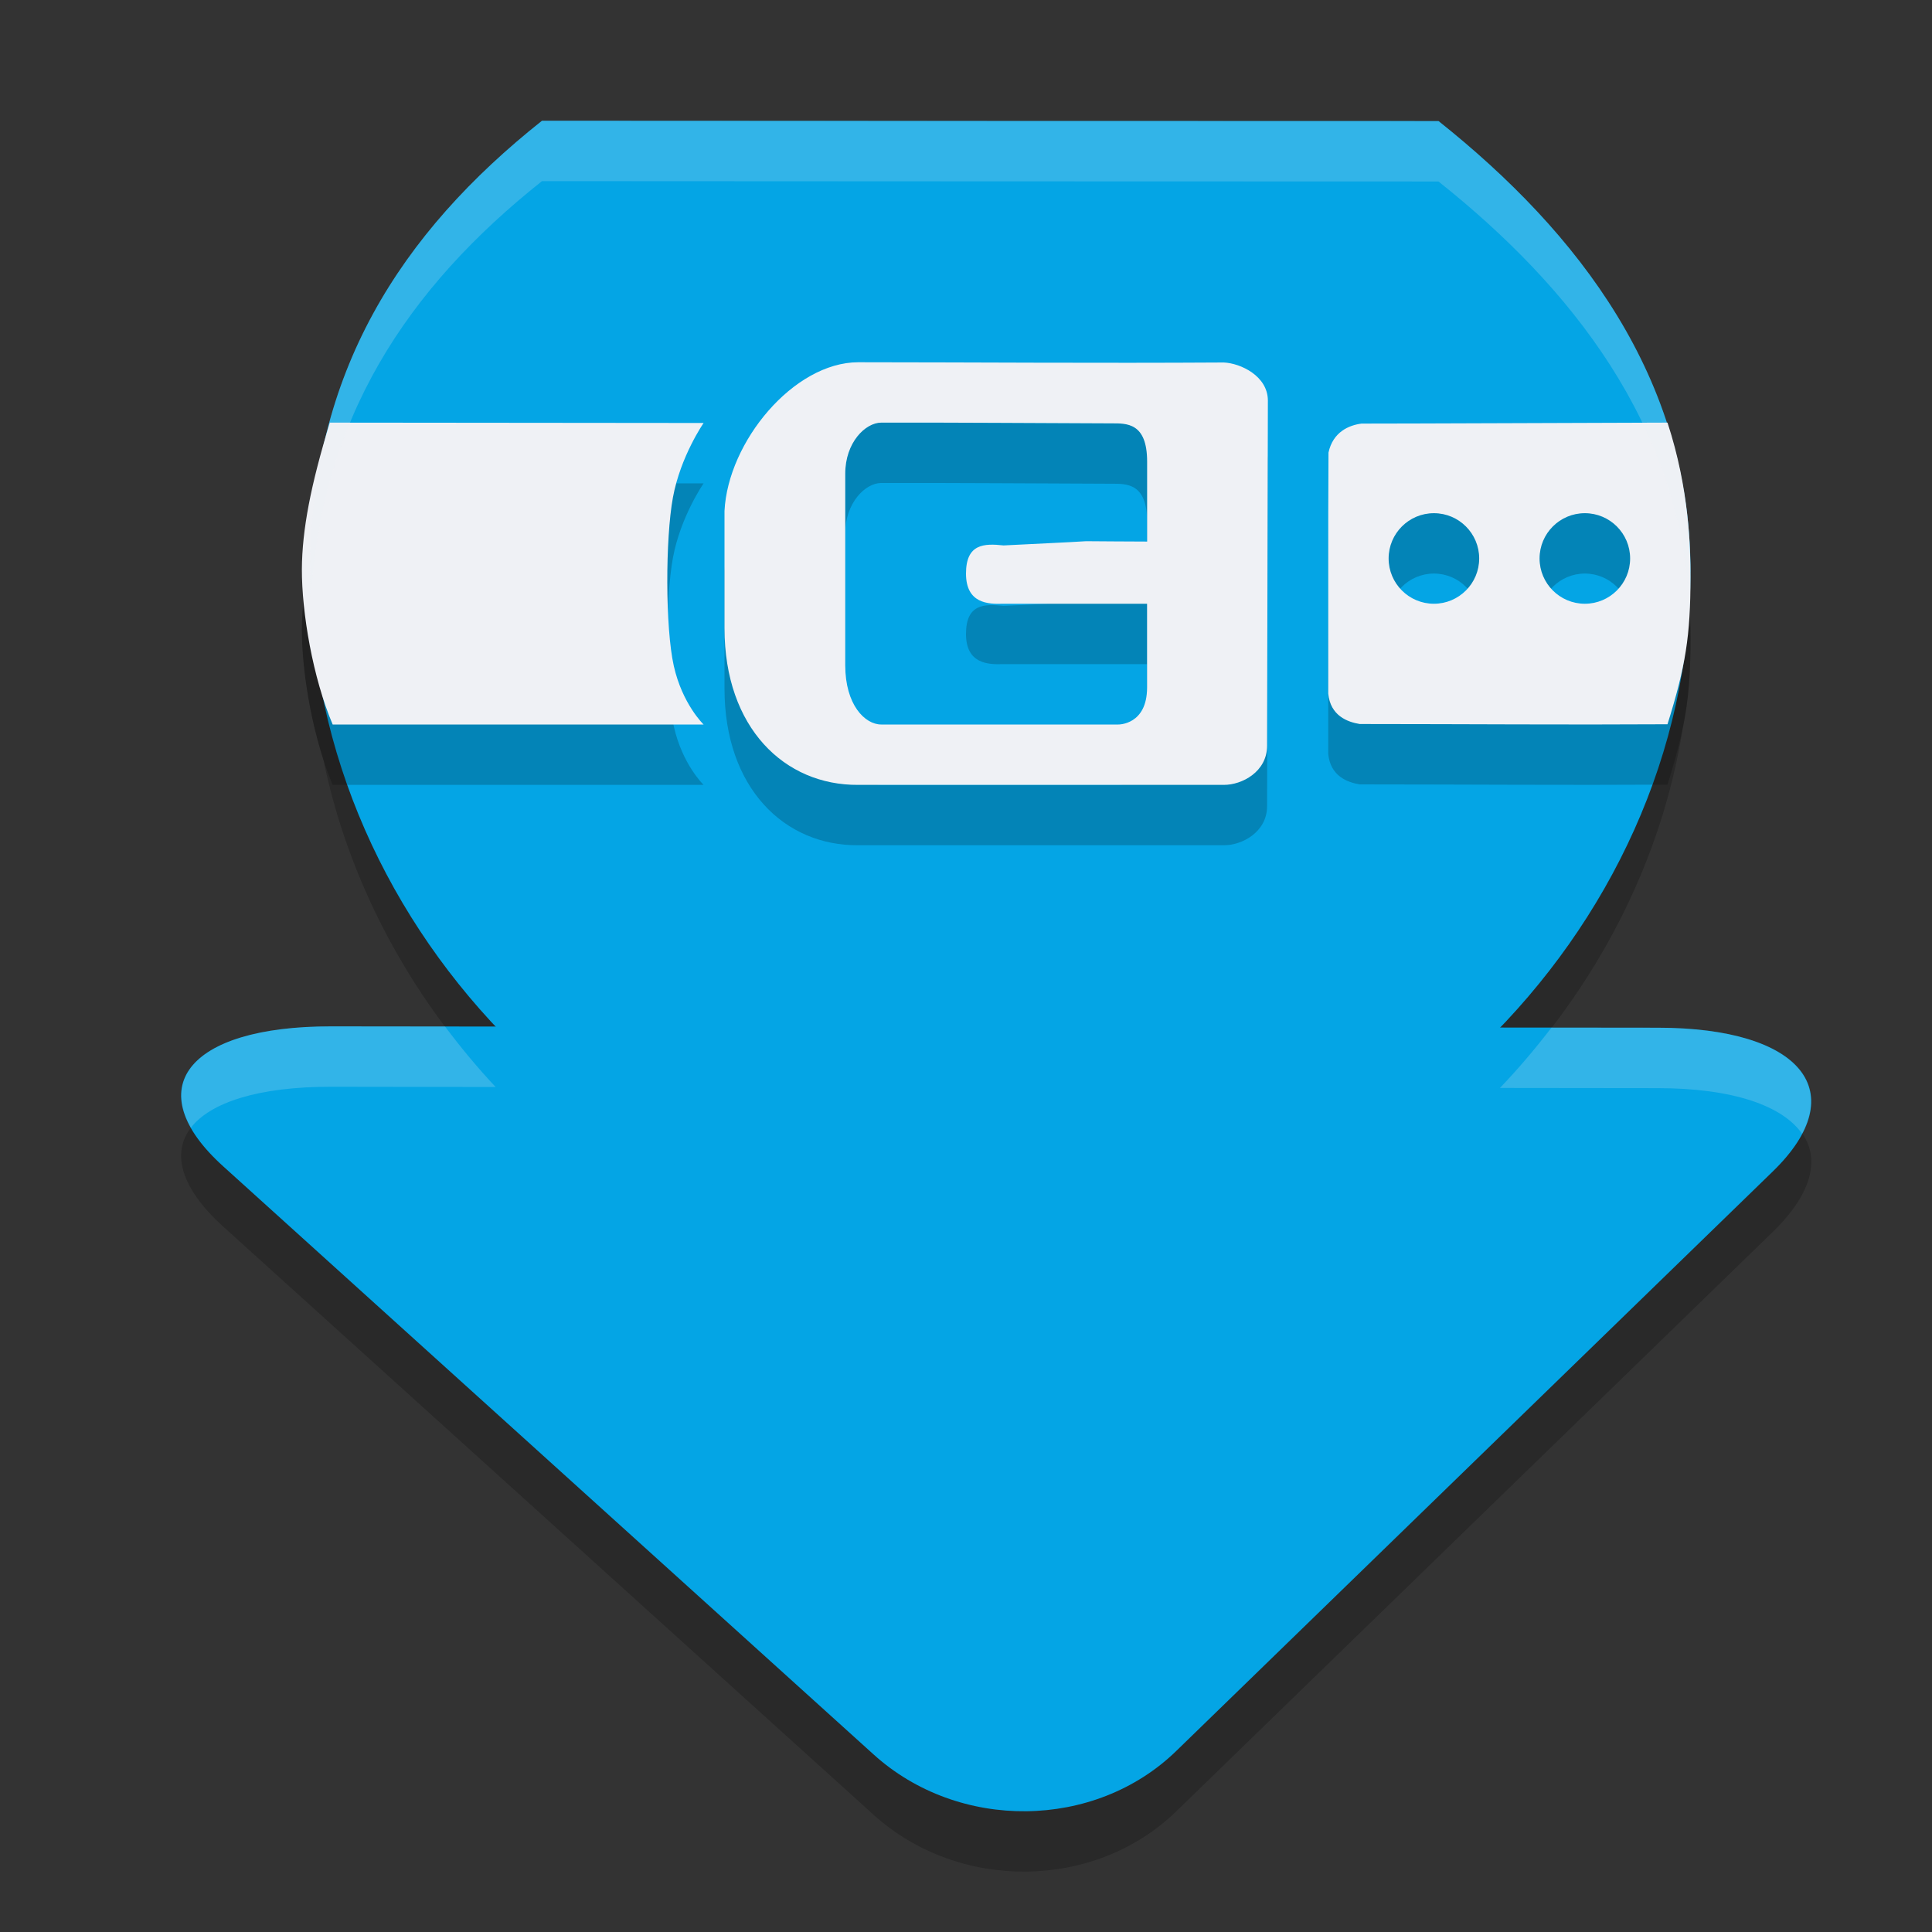 <svg xmlns="http://www.w3.org/2000/svg" width="32" height="32" version="1.1">
 <rect width="100%" height="100%" fill="#333333" stroke="none"/>
 <path style="opacity:0.2" d="M 8.977,2.999 C 7.192,4.415 5.896,6.104 5.381,8.287 5.125,9.172 5.003,9.839 5,10.427 c -0.001,0.591 0.123,1.426 0.352,2.137 0.42,2.046 1.435,3.927 2.857,5.439 l -2.727,-0.004 C 3.089,17.997 2.285,19.039 3.697,20.316 L 14.469,30.058 c 1.411,1.277 3.666,1.252 5.012,-0.055 l 9.883,-9.6 c 1.346,-1.307 0.487,-2.381 -1.906,-2.381 l -2.613,-0.004 c 1.573,-1.639 2.67,-3.708 3.027,-5.957 0.097,-0.467 0.129,-0.892 0.129,-1.508 -3.5e-5,-0.023 -0.002,-0.061 -0.002,-0.086 H 28 c 0,-0.027 -0.002,-0.053 -0.002,-0.08 -0.001,-0.118 -0.007,-0.248 -0.016,-0.402 -0.005,-0.088 -0.013,-0.175 -0.021,-0.262 -0.041,-0.484 -0.128,-1.071 -0.342,-1.725 -0.003,5e-6 -0.013,-5.3e-6 -0.016,0 -0.662,-2.017 -2.092,-3.653 -3.777,-4.994 -5.15,0 -9.552,-0.004 -14.85,-0.006 z"/>
 <path style="fill:#04a5e5" d="m 12.118,17.007 8.703,0.008 6.636,0.007 c 2.394,0 3.251,1.074 1.906,2.381 l -9.882,9.6 c -1.346,1.307 -3.602,1.333 -5.013,0.055 L 3.696,19.317 C 2.284,18.04 3.089,16.998 5.483,17 Z"/>
 <path style="fill:#04a5e5" d="m 27.999,9.468 c 0,5.987 -5.335,11.192 -11.499,11.192 -6.163,0 -11.364,-5.204 -11.364,-11.192 0,-3.29 1.503,-5.613 3.841,-7.468 5.297,0.002 9.7,0.005 14.85,0.005 C 26.152,3.857 28,6.264 28,9.468 Z"/>
 <path style="opacity:0.2" d="M 14.215,7 C 13.144,7.002 12.057,8.318 12,9.463 v 1.941 c 3.22e-4,1.651 0.995,2.606 2.215,2.596 1.971,-3e-6 4.084,1e-6 6.055,0 0.3,0.002 0.718,-0.217 0.717,-0.65 L 21,7.633 C 20.998,7.226 20.546,7.016 20.27,7.004 c -2.113,0.013 -4.075,-0.003 -6.055,-0.004 z m -8.752,1 C 5.145,9.041 5.004,9.775 5,10.428 c -0.002,0.717 0.18,1.795 0.51,2.572 h 6.144 c 0,0 -0.352,-0.337 -0.494,-0.971 -0.142,-0.634 -0.14,-2.108 -0.014,-2.791 0.126,-0.682 0.508,-1.232 0.508,-1.232 z m 9.133,0 c 1.246,-0.003 2.547,0.008 3.809,0.012 C 18.658,8.012 19,7.996 19,8.646 V 9.971 C 18.638,9.969 18.264,9.968 17.99,9.965 17.602,9.989 17.3,9.999 16.623,10.035 16.3,9.999 16,10.005 16,10.5 c 2.93e-4,0.495 0.364,0.509 0.617,0.5 h 1.812 c 0.161,0.001 0.363,-3e-4 0.57,0 v 1.387 c 0,0.622 -0.477,0.613 -0.477,0.613 -0.468,0 -2.755,2.9e-4 -3.928,0 -0.27,-6.9e-5 -0.596,-0.327 -0.596,-0.98 0.001,-1.215 0.001,-2.001 0,-3.172 -5.95e-4,-0.521 0.335,-0.847 0.596,-0.848 z m 13.023,0 c -0.844,0.002 -4.517,0.017 -5.066,0.016 h -0.002 c -0.205,0.026 -0.472,0.137 -0.547,0.48 -0.008,1.232 -0.002,2.76 -0.004,3.992 0.035,0.368 0.32,0.471 0.521,0.504 1.825,7.5e-4 3.398,0.014 5.098,0.004 C 27.918,12.038 28,11.539 28,10.555 27.999,10.077 27.982,9.11 27.619,8 Z m -3.869,1.5 c 0.414,0 0.75,0.336 0.75,0.75 0,0.414 -0.336,0.75 -0.75,0.75 -0.414,0 -0.75,-0.336 -0.75,-0.75 0,-0.414 0.336,-0.75 0.75,-0.75 z m 2.5,0 c 0.414,-3e-7 0.75,0.336 0.75,0.75 0,0.414 -0.336,0.75 -0.75,0.75 -0.414,0 -0.75,-0.336 -0.75,-0.75 0,-0.414 0.336,-0.75 0.75,-0.75 z"/>
 <path style="fill:#eff1f5" d="M 14.215,6 C 13.144,6.002 12.057,7.318 12,8.463 v 1.941 c 3.22e-4,1.651 0.995,2.606 2.215,2.596 1.971,-3e-6 4.084,10e-7 6.055,0 0.3,0.002 0.718,-0.217 0.717,-0.65 L 21,6.633 C 20.998,6.226 20.546,6.016 20.27,6.004 18.156,6.017 16.194,6.001 14.215,6 Z M 5.463,7 C 5.145,8.041 5.004,8.775 5,9.428 4.998,10.145 5.18,11.223 5.51,12 h 6.144 c 0,0 -0.352,-0.337 -0.494,-0.971 -0.142,-0.634 -0.14,-2.108 -0.014,-2.791 0.126,-0.682 0.508,-1.232 0.508,-1.232 z m 9.133,0 c 1.246,-0.003 2.547,0.008 3.809,0.012 C 18.658,7.012 19,6.996 19,7.646 v 1.324 c -0.362,-0.002 -0.736,-0.003 -1.01,-0.006 -0.388,0.024 -0.691,0.035 -1.367,0.07 C 16.3,8.999 16,9.005 16,9.5 c 2.93e-4,0.495 0.364,0.509 0.617,0.5 h 1.812 c 0.161,0.001 0.363,-3e-4 0.57,0 v 1.387 C 19,12.009 18.523,12 18.523,12 18.055,12 15.768,12 14.596,12 14.325,12 14,11.673 14,11.02 14.001,9.805 14.001,9.018 14,7.848 13.999,7.327 14.335,7.001 14.596,7 Z m 13.023,0 c -0.844,0.002 -4.517,0.017 -5.066,0.016 h -0.002 C 22.346,7.042 22.078,7.152 22.004,7.496 21.996,8.728 22.002,10.256 22,11.488 c 0.035,0.368 0.32,0.471 0.521,0.504 1.825,7.5e-4 3.398,0.014 5.098,0.004 C 27.918,11.038 28,10.539 28,9.555 27.999,9.077 27.982,8.11 27.619,7 Z M 23.75,8.5 c 0.414,0 0.75,0.336 0.75,0.75 C 24.5,9.664 24.164,10 23.75,10 23.336,10 23,9.664 23,9.25 23,8.836 23.336,8.5 23.75,8.5 Z m 2.5,0 C 26.664,8.5 27,8.836 27,9.25 27,9.664 26.664,10 26.25,10 25.836,10 25.5,9.664 25.5,9.25 25.5,8.836 25.836,8.5 26.25,8.5 Z"/>
 <path style="fill:#eff1f5;opacity:0.2" d="M 8.977 2 C 6.638 3.856 5.135 6.178 5.135 9.469 C 5.135 9.646 5.139 9.822 5.148 9.998 C 5.286 6.956 6.752 4.766 8.977 3 C 14.274 3.002 18.676 3.006 23.826 3.006 C 26.041 4.768 27.818 7.036 27.984 10.014 C 27.994 9.833 27.998 9.651 27.998 9.469 L 28 9.469 C 28 6.265 26.153 3.857 23.826 2.006 C 18.676 2.006 14.274 2.002 8.977 2 z M 5.482 17 C 3.505 16.998 2.616 17.71 3.162 18.678 C 3.486 18.258 4.286 17.999 5.482 18 L 8.209 18.004 C 7.91 17.686 7.632 17.35 7.371 17.002 L 5.482 17 z M 25.697 17.021 C 25.431 17.368 25.147 17.703 24.844 18.02 L 27.457 18.023 C 28.703 18.023 29.528 18.316 29.848 18.779 C 30.378 17.772 29.455 17.023 27.457 17.023 L 25.697 17.021 z"/>
</svg>
